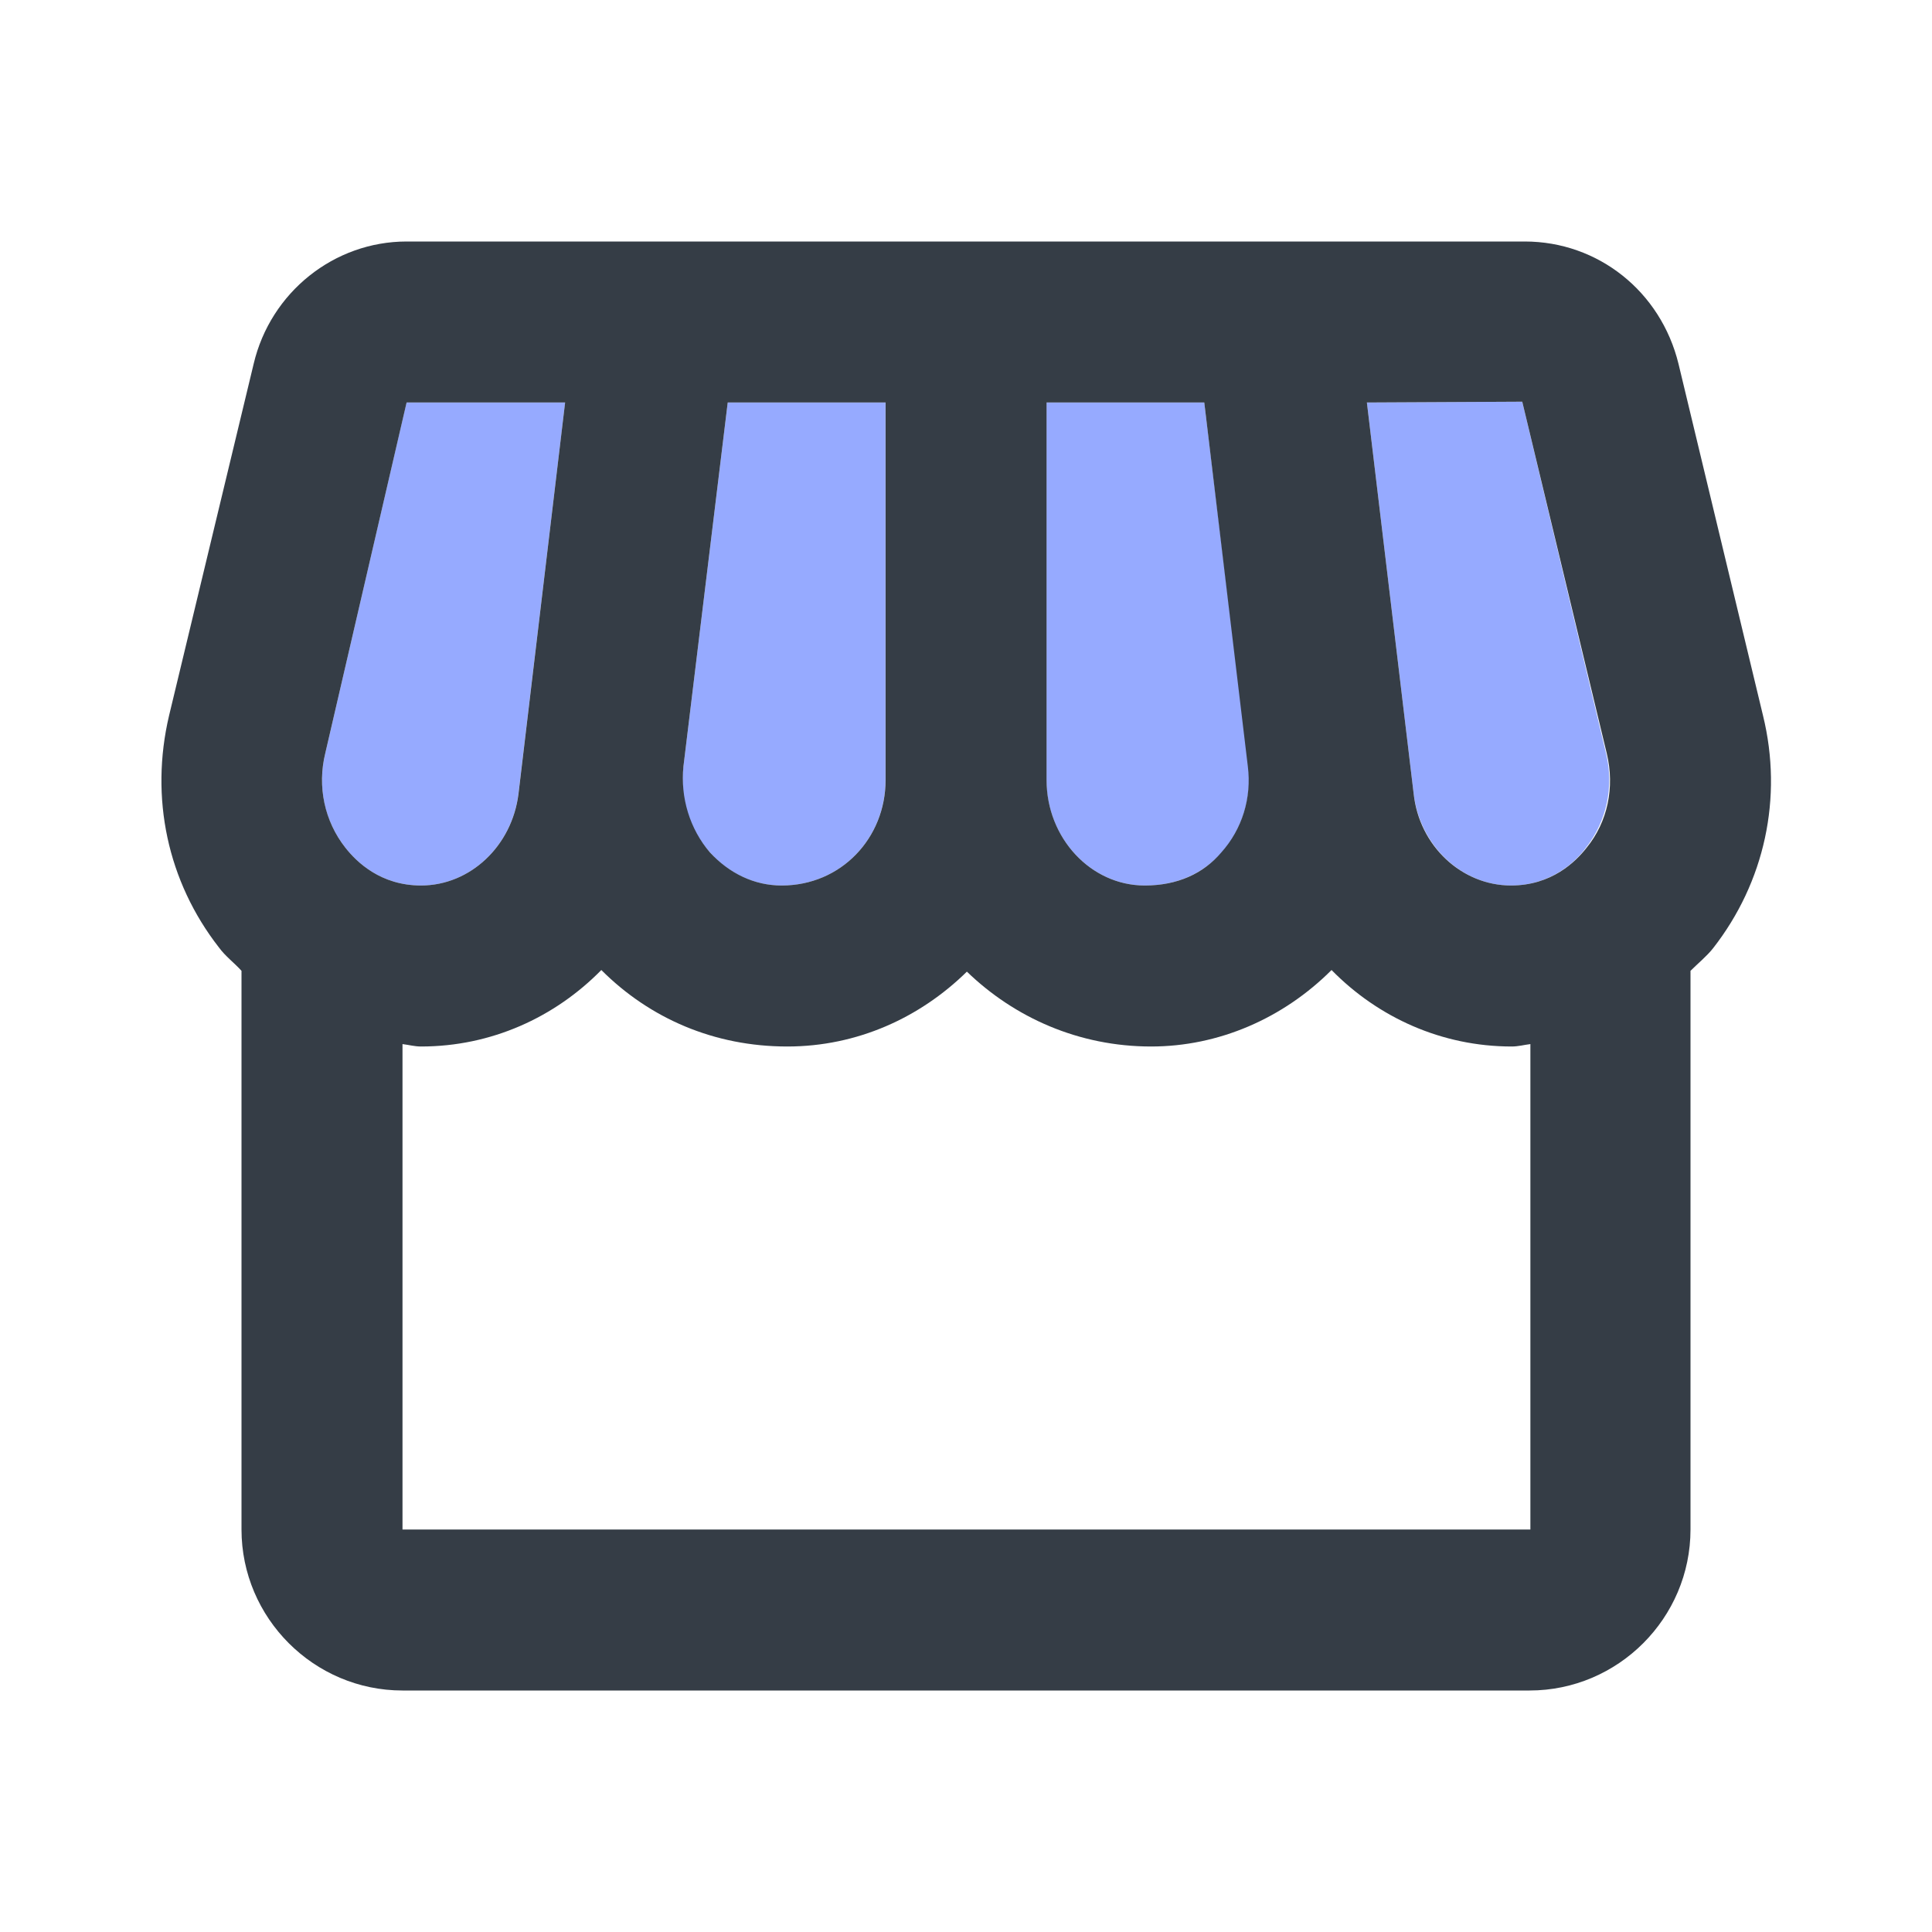 <svg width="24" height="24" viewBox="0 0 24 24" fill="none" xmlns="http://www.w3.org/2000/svg">
<path d="M6.44 9.86L7.02 5H5.05L4.04 9.36C3.94 9.78 4.03 10.2 4.29 10.53C4.43 10.71 4.73 11 5.23 11C5.84 11 6.36 10.51 6.44 9.86Z" fill="#96AAFF"/>
<path d="M9.71 11C10.45 11 11 10.41 11 9.69V5H9.04L8.49 9.52C8.44 9.91 8.56 10.3 8.82 10.59C9.05 10.85 9.37 11 9.71 11Z" fill="#96AAFF"/>
<path d="M14.22 11C14.63 11 14.94 10.85 15.18 10.59C15.43 10.3 15.55 9.91 15.51 9.52L14.96 5H13V9.69C13 10.41 13.55 11 14.22 11Z" fill="#96AAFF"/>
<path d="M18.91 4.99L16.98 5L17.561 9.86C17.64 10.51 18.16 11 18.77 11C19.261 11 19.57 10.71 19.701 10.53C19.96 10.2 20.05 9.77 19.951 9.36L18.91 4.99Z" fill="#96AAFF"/>
<path d="M21.901 8.89L20.851 4.52C20.631 3.62 19.851 3 18.941 3H5.051C4.151 3 3.361 3.63 3.151 4.52L2.1 8.89C1.86 9.91 2.08 10.95 2.72 11.77C2.8 11.88 2.91 11.96 3 12.06V19C3 20.1 3.9 21 5 21H19C20.101 21 21 20.1 21 19V12.06C21.09 11.97 21.201 11.88 21.28 11.78C21.921 10.96 22.151 9.91 21.901 8.89ZM13.001 5H14.96L15.501 9.52C15.55 9.91 15.431 10.3 15.171 10.59C14.95 10.85 14.63 11 14.22 11C13.55 11 13.001 10.41 13.001 9.69V5ZM8.49 9.52L9.04 5H11.001V9.69C11.001 10.41 10.45 11 9.71 11C9.37 11 9.06 10.85 8.82 10.59C8.57 10.3 8.45 9.91 8.49 9.52ZM4.29 10.53C4.03 10.2 3.94 9.77 4.04 9.36L5.051 5H7.02L6.441 9.86C6.361 10.51 5.84 11 5.23 11C4.73 11 4.431 10.71 4.29 10.53ZM19 19H5V12.97C5.08 12.98 5.151 13 5.23 13C6.1 13 6.89 12.64 7.47 12.05C8.07 12.65 8.87 13 9.78 13C10.65 13 11.431 12.64 12.011 12.07C12.601 12.64 13.4 13 14.3 13C15.14 13 15.941 12.65 16.541 12.05C17.12 12.64 17.91 13 18.78 13C18.86 13 18.93 12.98 19.011 12.97V19H19ZM19.71 10.53C19.57 10.71 19.27 11 18.77 11C18.16 11 17.631 10.51 17.561 9.86L16.98 5L18.91 4.99L19.96 9.36C20.061 9.78 19.971 10.21 19.71 10.53Z" fill="#353D46"/>
</svg>
